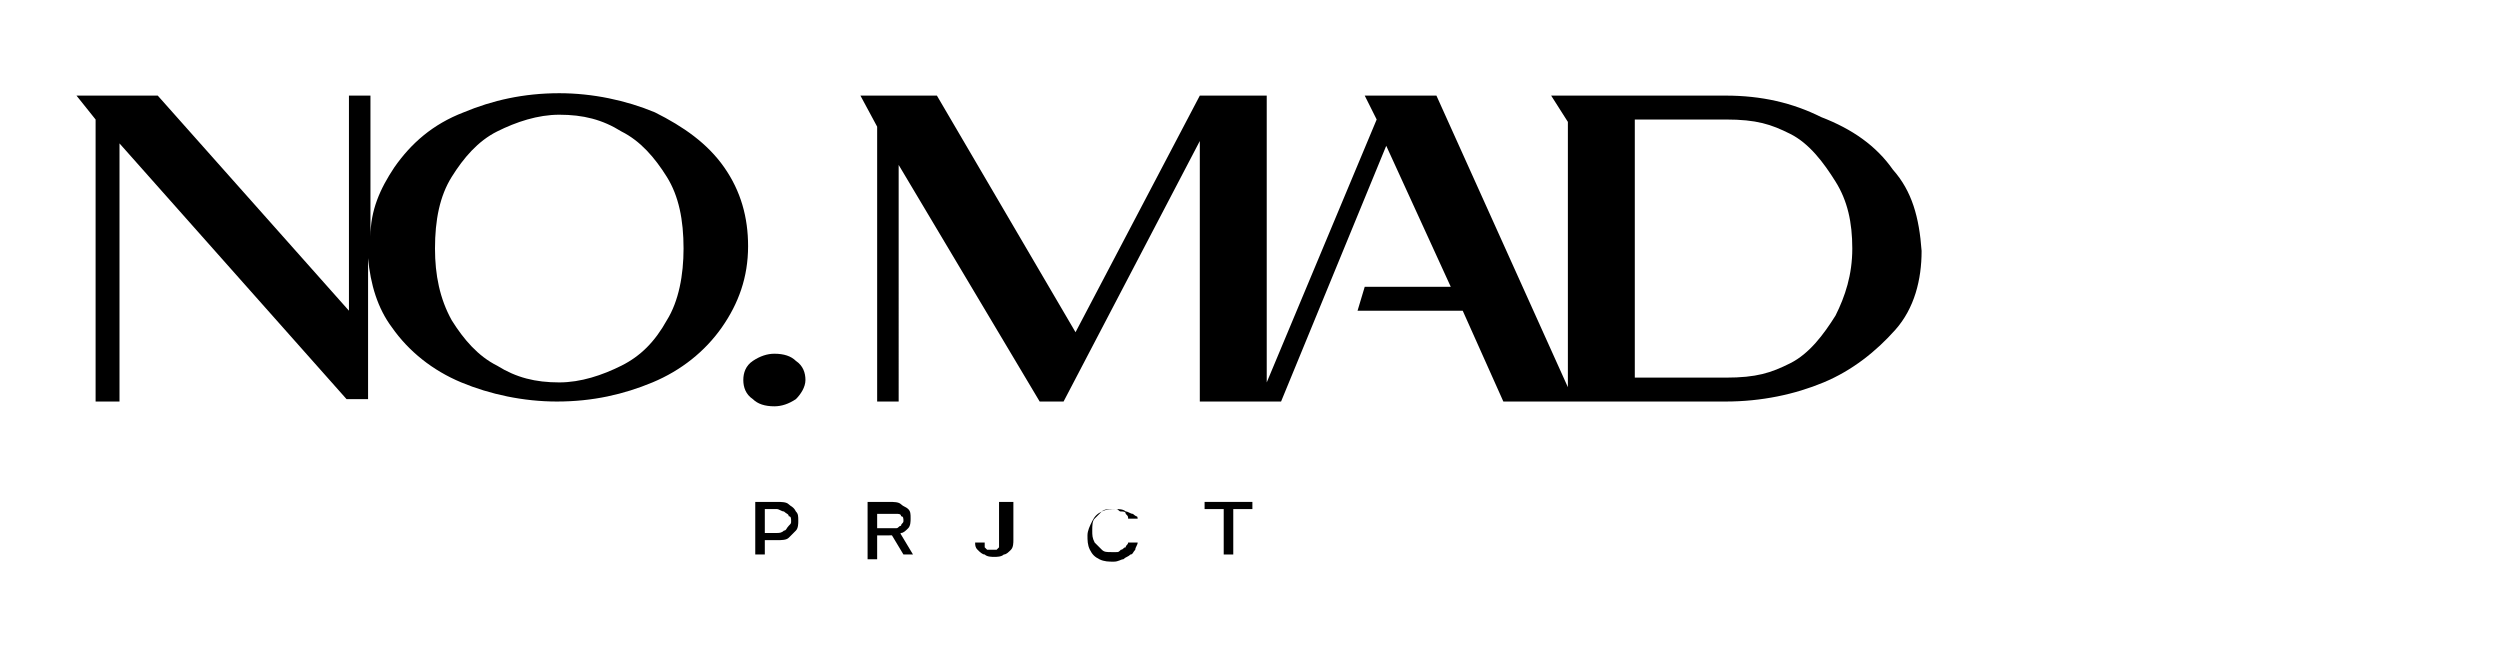 <?xml version="1.0" encoding="utf-8"?>
<!-- Generator: Adobe Illustrator 27.7.0, SVG Export Plug-In . SVG Version: 6.00 Build 0)  -->
<svg version="1.1" id="Layer_1" xmlns="http://www.w3.org/2000/svg" xmlns:xlink="http://www.w3.org/1999/xlink" x="0px" y="0px"
	 viewBox="0 0 104.6 27.1" style="enable-background:new 0 0 104.6 27.1;" xml:space="preserve">
<g>
	<g>
		<path d="M31.6,23.2V21h0.9c0.2,0,0.4,0,0.5,0.1c0.1,0.1,0.2,0.1,0.3,0.3c0.1,0.1,0.1,0.2,0.1,0.4c0,0.1,0,0.3-0.1,0.4
			c-0.1,0.1-0.2,0.2-0.3,0.3c-0.1,0.1-0.3,0.1-0.5,0.1h-0.6v-0.3h0.6c0.1,0,0.2,0,0.3-0.1c0.1,0,0.1-0.1,0.2-0.2s0.1-0.1,0.1-0.2
			c0-0.1,0-0.2-0.1-0.2c0-0.1-0.1-0.1-0.2-0.2c-0.1,0-0.2-0.1-0.3-0.1H32v1.9H31.6z"/>
		<path d="M36.3,23.2V21h0.9c0.2,0,0.4,0,0.5,0.1c0.1,0.1,0.2,0.1,0.3,0.2s0.1,0.2,0.1,0.4c0,0.1,0,0.3-0.1,0.4
			c-0.1,0.1-0.2,0.2-0.3,0.2c-0.1,0.1-0.3,0.1-0.5,0.1h-0.7v-0.3h0.7c0.1,0,0.2,0,0.3,0c0.1,0,0.1-0.1,0.2-0.1
			c0-0.1,0.1-0.1,0.1-0.2c0-0.1,0-0.2-0.1-0.2c0-0.1-0.1-0.1-0.2-0.1c-0.1,0-0.2,0-0.3,0h-0.5v1.9H36.3z M37.6,22.2l0.6,1h-0.4
			l-0.6-1H37.6z"/>
		<path d="M42,21h0.4v1.6c0,0.1,0,0.3-0.1,0.4c-0.1,0.1-0.2,0.2-0.3,0.2c-0.1,0.1-0.3,0.1-0.4,0.1c-0.1,0-0.3,0-0.4-0.1
			c-0.1,0-0.2-0.1-0.3-0.2c-0.1-0.1-0.1-0.2-0.1-0.3h0.4c0,0.1,0,0.1,0,0.2c0,0,0.1,0.1,0.1,0.1c0.1,0,0.1,0,0.2,0
			c0.1,0,0.2,0,0.2,0s0.1-0.1,0.1-0.1c0-0.1,0-0.1,0-0.2V21z"/>
		<path d="M47.6,21.7h-0.4c0-0.1,0-0.1-0.1-0.2c0-0.1-0.1-0.1-0.2-0.1c-0.1,0-0.1-0.1-0.2-0.1c-0.1,0-0.2,0-0.2,0
			c-0.1,0-0.3,0-0.4,0.1c-0.1,0.1-0.2,0.2-0.3,0.3s-0.1,0.3-0.1,0.5c0,0.2,0,0.3,0.1,0.5c0.1,0.1,0.2,0.2,0.3,0.3
			c0.1,0.1,0.2,0.1,0.4,0.1c0.1,0,0.2,0,0.2,0c0.1,0,0.1,0,0.2-0.1c0.1,0,0.1-0.1,0.2-0.1c0-0.1,0.1-0.1,0.1-0.2l0.4,0
			c0,0.1-0.1,0.2-0.1,0.3c-0.1,0.1-0.1,0.2-0.2,0.2c-0.1,0.1-0.2,0.1-0.3,0.2c-0.1,0-0.2,0.1-0.4,0.1c-0.2,0-0.4,0-0.6-0.1
			c-0.2-0.1-0.3-0.2-0.4-0.4c-0.1-0.2-0.1-0.4-0.1-0.6c0-0.2,0.1-0.4,0.2-0.6s0.2-0.3,0.4-0.4c0.2-0.1,0.4-0.1,0.6-0.1
			c0.1,0,0.3,0,0.4,0.1c0.1,0,0.2,0.1,0.3,0.1c0.1,0.1,0.2,0.1,0.2,0.2C47.5,21.5,47.6,21.6,47.6,21.7z"/>
		<path d="M50.4,21.3V21h2v0.3h-0.8v1.9h-0.4v-1.9H50.4z"/>
	</g>
	<g>
		<path d="M79.2,7.1c-0.7-1-1.7-1.7-3-2.2C75,4.3,73.7,4,72.2,4c0,0,0,0,0,0v0h-3.8H68h-3.1l0.7,1.1l0,11.1L60.1,4h-1.1H58h-0.9
			l0.5,1L53,16V4h-1.8h-1h0L45,13.9L39.2,4h-1.5h-0.9H36l0.7,1.3v11.5h0.9V6.9l5.9,9.9h0.2h0.8l5.7-10.9v10.9h2.5l0,0h0.9L58,6.1
			l2.7,5.9h-3.6L56.8,13h4.4l1.7,3.8h2.7h0.3H68h0.4h3.8h0c1.5,0,2.9-0.3,4.1-0.8c1.2-0.5,2.2-1.3,3-2.2s1.1-2.1,1.1-3.3
			C80.3,9.1,80,8,79.2,7.1 M76.8,13.2c-0.5,0.8-1.1,1.6-1.9,2c-0.8,0.4-1.4,0.6-2.7,0.6h-3.8V5h3.8c1.3,0,1.9,0.2,2.7,0.6
			c0.8,0.4,1.4,1.2,1.9,2c0.5,0.8,0.7,1.7,0.7,2.8C77.5,11.5,77.2,12.4,76.8,13.2"/>
		<path d="M33.3,15.1c-0.2-0.2-0.5-0.3-0.9-0.3c-0.3,0-0.6,0.1-0.9,0.3c-0.3,0.2-0.4,0.5-0.4,0.8c0,0.3,0.1,0.6,0.4,0.8
			c0.2,0.2,0.5,0.3,0.9,0.3c0.3,0,0.6-0.1,0.9-0.3c0.2-0.2,0.4-0.5,0.4-0.8C33.7,15.6,33.6,15.3,33.3,15.1"/>
		<path d="M30.3,7c-0.7-1-1.7-1.7-2.9-2.3c-1.2-0.5-2.6-0.8-4-0.8c-1.5,0-2.8,0.3-4,0.8C18.1,5.2,17.2,6,16.5,7
			c-0.6,0.9-1,1.8-1,2.9V4h-0.9v9L6.6,4H3.2l0.8,1v11.8H5V6l9.5,10.7h0.9v-5.9c0.1,1.1,0.4,2.1,1,2.9c0.7,1,1.7,1.8,2.9,2.3
			c1.2,0.5,2.6,0.8,4,0.8c1.5,0,2.8-0.3,4-0.8c1.2-0.5,2.2-1.3,2.9-2.3c0.7-1,1.1-2.1,1.1-3.4C31.3,9.1,31,8,30.3,7 M27.9,13.4
			c-0.5,0.9-1.1,1.5-1.9,1.9c-0.8,0.4-1.7,0.7-2.6,0.7c-1,0-1.8-0.2-2.6-0.7c-0.8-0.4-1.4-1.1-1.9-1.9c-0.5-0.9-0.7-1.9-0.7-3
			c0-1.2,0.2-2.2,0.7-3c0.5-0.8,1.1-1.5,1.9-1.9c0.8-0.4,1.7-0.7,2.6-0.7c1,0,1.8,0.2,2.6,0.7c0.8,0.4,1.4,1.1,1.9,1.9
			c0.5,0.8,0.7,1.8,0.7,3C28.6,11.5,28.4,12.6,27.9,13.4"/>
	</g>
</g>
</svg>
